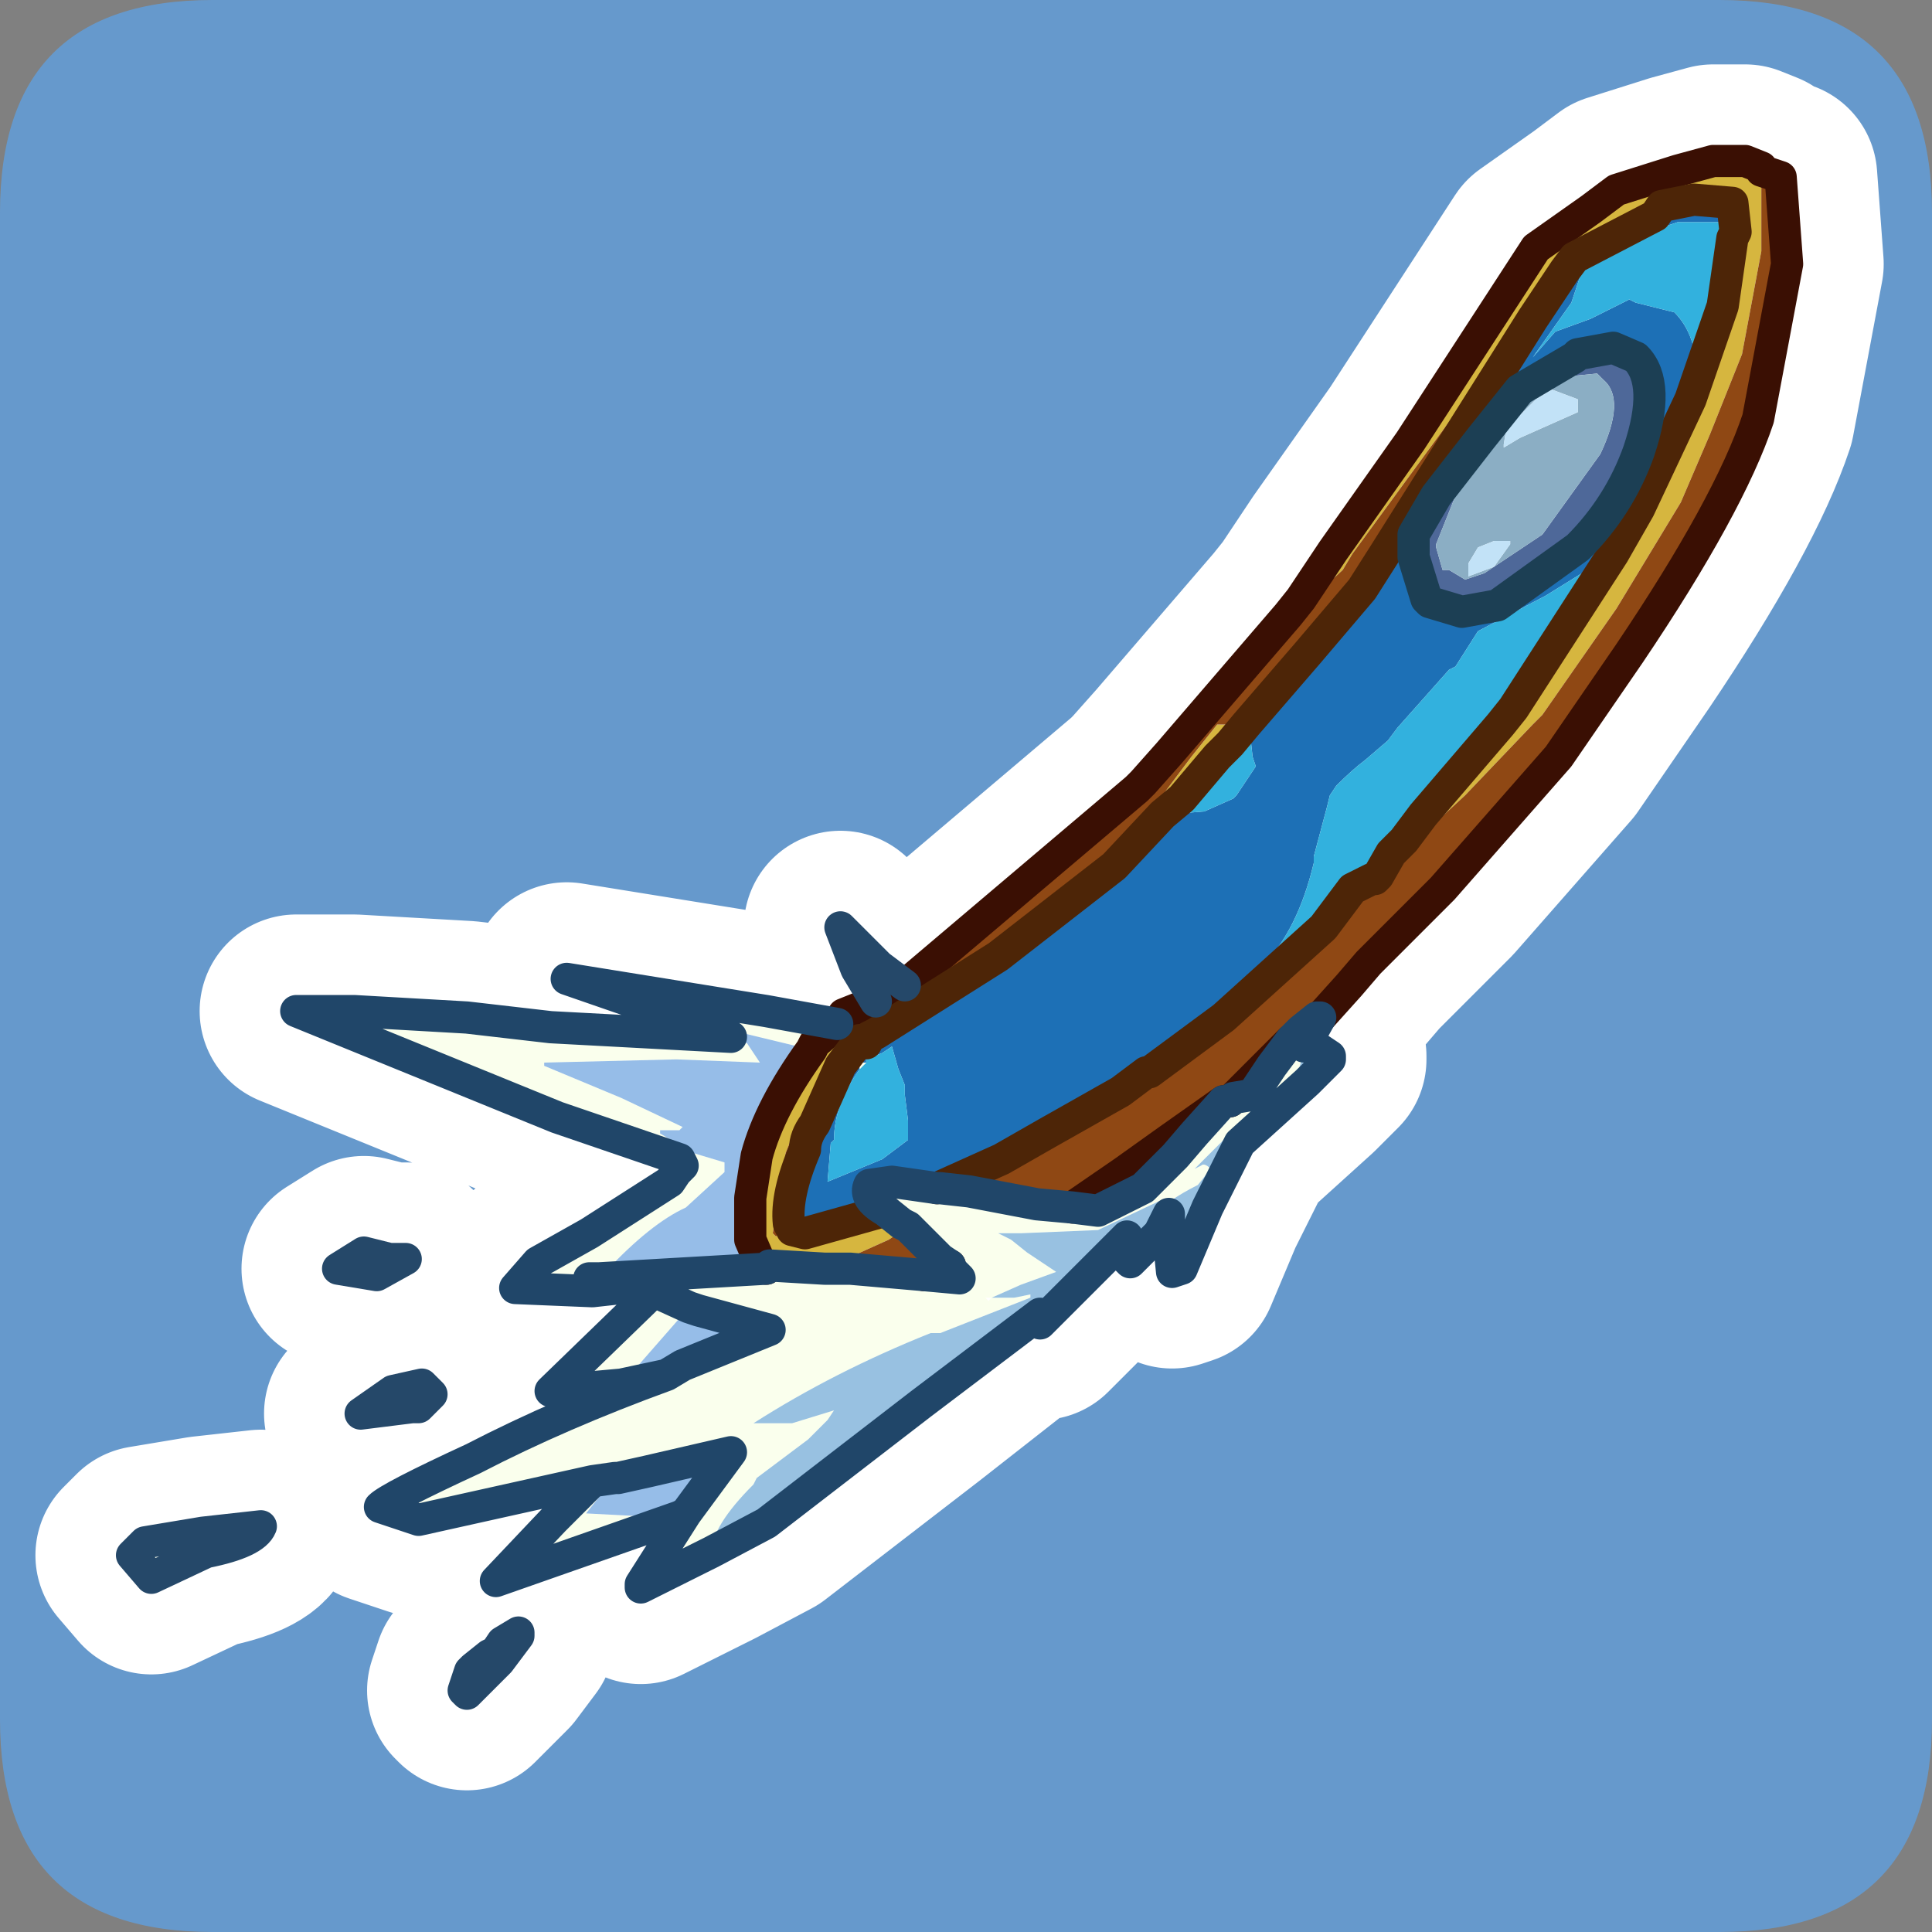 <?xml version="1.0" encoding="UTF-8" standalone="no"?>
<svg xmlns:ffdec="https://www.free-decompiler.com/flash" xmlns:xlink="http://www.w3.org/1999/xlink" ffdec:objectType="frame" height="30.0px" width="30.0px" xmlns="http://www.w3.org/2000/svg">
  <rect width="100%" height="100%" fill="#808080" stroke="none"/>
  <g transform="matrix(1.0, 0.0, 0.0, 1.0, 0.0, 0.0)">
    <use ffdec:characterId="1" height="30.0" transform="matrix(1.0, 0.0, 0.0, 1.0, 0.0, 0.0)" width="30.0" xlink:href="#shape0"/>
  </g>
  <defs>
    <g id="shape0" transform="matrix(1.0, 0.0, 0.0, 1.0, 0.0, 0.0)">
      <path d="M0.0 0.0 L30.0 0.0 30.0 30.0 0.0 30.0 0.0 0.0" fill="#33cc66" fill-opacity="0.0" fill-rule="evenodd" stroke="none"/>
      <path d="M26.7 0.0 Q30.0 0.0 30.0 3.3 L30.0 26.7 Q30.0 30.0 26.7 30.0 L3.3 30.0 Q0.0 30.0 0.0 26.7 L0.0 3.3 Q0.0 0.0 3.3 0.0 L26.7 0.0" fill="#6699cc" fill-rule="evenodd" stroke="none"/>
      <path d="M20.2 9.3 L20.7 8.55 21.9 6.85 23.85 3.85 24.7 3.25 25.1 2.95 26.05 2.65 26.6 2.5 27.1 2.5 27.35 2.6 27.35 2.65 27.35 3.9 27.05 5.5 26.55 6.75 26.1 7.8 25.1 9.45 23.95 11.1 23.8 11.25 22.75 12.35 22.1 12.95 21.8 13.2 21.7 13.35 21.6 13.4 21.35 13.65 21.6 13.25 21.8 13.05 22.1 12.65 23.3 11.25 23.5 11.0 25.05 8.6 25.45 7.9 26.25 6.2 26.75 4.75 26.9 3.7 26.95 3.6 26.9 3.15 26.3 3.1 25.8 3.2 25.7 3.35 24.45 4.0 24.3 4.2 23.8 4.95 23.05 5.8 21.0 8.6 20.85 8.85 20.2 9.45 20.2 9.3 M13.0 15.9 L13.05 15.85 13.2 15.8 13.35 15.9 13.25 16.0 12.95 16.45 Q12.55 17.0 12.3 17.65 L12.2 17.9 12.0 19.15 12.05 19.2 12.25 19.0 12.3 19.1 12.5 19.15 13.75 18.8 14.0 19.0 14.1 19.05 13.8 19.25 12.8 19.7 11.95 19.65 11.85 19.6 11.65 19.25 11.65 18.6 11.75 17.95 Q11.95 17.2 12.6 16.3 L12.65 16.2 13.0 15.9 M18.05 12.65 L17.8 12.6 18.05 12.35 18.5 11.75 18.9 11.25 19.35 11.25 19.1 11.55 18.9 11.75 18.35 12.4 18.05 12.65 M14.55 18.45 L15.55 18.0 16.25 17.6 16.25 17.7 16.3 17.7 16.2 17.85 15.8 18.05 15.05 18.5 14.6 18.45 14.55 18.45" fill="#d6b63f" fill-rule="evenodd" stroke="none"/>
      <path d="M23.8 4.95 L24.3 4.2 24.45 4.0 25.7 3.35 25.8 3.2 26.3 3.1 26.9 3.15 26.95 3.6 26.85 3.45 26.05 3.45 25.9 3.5 25.5 3.7 Q24.9 3.8 24.6 4.1 L24.4 4.7 23.8 5.55 24.15 5.15 24.7 4.95 25.3 4.65 25.4 4.7 26.0 4.85 Q26.35 5.2 26.35 5.85 L26.25 6.2 25.45 7.9 25.05 8.6 24.0 9.25 22.95 9.8 22.6 10.35 22.5 10.4 21.7 11.3 21.55 11.5 21.2 11.8 Q21.0 11.95 20.75 12.2 L20.65 12.35 20.6 12.55 20.4 13.3 20.4 13.4 Q20.15 14.45 19.6 15.0 L19.1 15.5 18.1 16.25 17.95 16.4 17.9 16.5 17.85 16.65 17.8 16.65 17.4 16.95 16.25 17.6 15.55 18.0 14.55 18.45 13.85 18.35 13.5 18.4 Q13.4 18.6 13.75 18.8 L12.5 19.15 12.3 19.1 12.25 19.0 Q12.2 18.55 12.5 17.85 12.5 17.65 12.65 17.45 L13.05 16.55 13.35 16.15 13.45 16.2 13.5 16.1 13.6 16.05 15.5 14.85 17.3 13.45 18.05 12.65 18.7 12.6 19.15 12.4 19.2 12.35 19.5 11.9 19.45 11.75 19.4 11.3 19.35 11.25 20.3 10.15 21.15 9.15 21.5 8.6 23.8 4.95 M21.95 8.3 L21.95 8.65 22.15 9.3 22.2 9.35 22.7 9.5 23.25 9.4 24.5 8.5 Q25.15 7.85 25.45 7.0 25.8 5.95 25.4 5.55 L25.05 5.4 24.5 5.5 24.45 5.55 23.6 6.05 23.0 6.8 22.3 7.7 21.95 8.3 M13.35 16.6 Q12.95 17.15 12.95 17.7 L12.9 17.75 12.85 18.35 13.7 18.0 14.1 17.7 14.1 17.4 14.05 17.0 14.05 16.85 13.95 16.6 13.85 16.25 13.7 16.35 13.45 16.45 13.45 16.5 13.35 16.5 13.35 16.6" fill="#1d70b6" fill-rule="evenodd" stroke="none"/>
      <path d="M26.95 3.6 L26.9 3.7 26.75 4.75 26.25 6.2 26.35 5.85 Q26.35 5.2 26.0 4.85 L25.4 4.7 25.3 4.65 24.7 4.95 24.15 5.15 23.8 5.55 24.4 4.7 24.6 4.1 Q24.9 3.8 25.5 3.7 L25.9 3.5 26.05 3.45 26.85 3.45 26.95 3.6 M25.05 8.6 L23.5 11.0 23.3 11.25 22.1 12.65 21.8 13.05 21.6 13.25 21.35 13.65 21.3 13.65 21.0 13.8 20.55 14.4 19.0 15.8 19.1 15.5 19.6 15.0 Q20.15 14.45 20.4 13.4 L20.4 13.3 20.6 12.55 20.65 12.35 20.75 12.2 Q21.0 11.95 21.2 11.8 L21.55 11.5 21.7 11.3 22.5 10.4 22.6 10.35 22.95 9.8 24.0 9.25 25.05 8.6 M19.35 11.25 L19.4 11.3 19.45 11.75 19.5 11.9 19.2 12.35 19.15 12.4 18.7 12.6 18.05 12.65 18.35 12.4 18.9 11.75 19.1 11.55 19.35 11.25 M13.45 16.5 L13.45 16.45 13.7 16.35 13.85 16.25 13.95 16.6 14.05 16.85 14.05 17.0 14.1 17.4 14.1 17.7 13.7 18.0 12.85 18.35 12.9 17.75 12.95 17.7 Q12.95 17.15 13.35 16.6 L13.45 16.5" fill="#32b1de" fill-rule="evenodd" stroke="none"/>
      <path d="M21.95 8.3 L22.3 7.7 23.0 6.8 23.6 6.05 24.45 5.55 24.5 5.5 25.05 5.4 25.4 5.55 Q25.8 5.95 25.45 7.0 25.15 7.85 24.5 8.5 L23.25 9.4 22.7 9.5 22.2 9.35 22.15 9.3 21.95 8.65 21.95 8.3 M24.8 5.8 L24.3 5.85 24.2 5.95 23.95 6.05 23.55 6.4 23.5 6.4 23.35 6.6 22.8 7.2 22.3 8.45 22.3 8.5 22.4 8.85 22.5 8.85 22.75 9.0 23.05 8.9 23.95 8.3 24.85 7.05 Q25.25 6.2 24.9 5.9 L24.8 5.8" fill="#4e6899" fill-rule="evenodd" stroke="none"/>
      <path d="M24.8 5.8 L24.9 5.9 Q25.25 6.2 24.85 7.05 L23.95 8.3 23.05 8.9 22.75 9.0 22.5 8.85 22.4 8.85 22.3 8.5 22.3 8.45 22.8 7.2 23.35 6.6 23.5 6.4 23.55 6.4 23.95 6.05 24.2 5.95 24.3 5.85 24.8 5.8 M23.65 6.4 L23.4 6.6 23.35 6.9 23.35 6.95 23.6 6.8 24.5 6.4 24.5 6.25 24.5 6.2 24.1 6.05 23.85 6.2 23.65 6.4 M23.45 8.4 L23.3 8.4 23.2 8.4 22.95 8.5 22.8 8.75 22.8 8.95 23.2 8.8 23.45 8.45 23.45 8.4" fill="#8baec4" fill-rule="evenodd" stroke="none"/>
      <path d="M23.65 6.4 L23.85 6.2 24.1 6.05 24.5 6.2 24.5 6.25 24.5 6.4 23.6 6.8 23.35 6.95 23.35 6.9 23.4 6.6 23.65 6.4 M23.45 8.4 L23.45 8.45 23.2 8.8 22.8 8.95 22.8 8.75 22.95 8.5 23.2 8.4 23.3 8.4 23.45 8.4" fill="#c2e2f7" fill-rule="evenodd" stroke="none"/>
      <path d="M27.35 2.65 L27.65 2.75 27.75 4.1 27.3 6.5 Q26.85 7.85 25.3 10.15 L24.2 11.75 22.4 13.8 21.25 14.95 20.95 15.3 20.5 15.8 20.45 15.8 20.2 16.0 20.05 16.15 19.05 17.1 19.0 17.1 18.15 17.7 17.45 18.2 16.65 18.75 16.1 18.7 15.05 18.5 15.8 18.05 16.2 17.85 16.3 17.7 16.25 17.7 16.25 17.6 17.4 16.95 17.8 16.65 17.85 16.65 19.0 15.8 20.55 14.4 21.0 13.8 21.3 13.65 21.35 13.65 21.6 13.4 21.7 13.35 21.8 13.2 22.1 12.95 22.75 12.35 23.8 11.25 23.95 11.1 25.1 9.45 26.1 7.8 26.55 6.75 27.05 5.5 27.35 3.9 27.35 2.65 M13.05 15.85 L13.1 15.75 13.6 15.55 14.05 15.3 17.65 12.25 17.75 12.15 18.15 11.7 20.0 9.55 20.2 9.3 20.2 9.45 20.85 8.85 21.0 8.6 23.05 5.8 23.8 4.95 21.5 8.6 21.15 9.15 20.3 10.15 19.35 11.25 18.9 11.25 18.5 11.75 18.05 12.35 17.8 12.6 18.05 12.65 17.3 13.45 15.5 14.85 13.6 16.05 13.5 16.1 13.45 16.2 13.35 16.15 13.05 16.55 12.65 17.45 Q12.5 17.65 12.5 17.85 12.2 18.55 12.25 19.0 L12.05 19.2 12.0 19.15 12.2 17.9 12.3 17.65 Q12.55 17.0 12.95 16.45 L13.25 16.0 13.35 15.9 13.2 15.8 13.05 15.85 M11.95 19.65 L11.9 19.7 11.8 19.6 11.65 19.25 11.85 19.6 11.95 19.65 M14.35 19.8 L13.2 19.7 12.8 19.7 13.8 19.25 14.1 19.05 14.6 19.55 14.75 19.65 14.35 19.8" fill="#8f4814" fill-rule="evenodd" stroke="none"/>
      <path d="M20.5 15.8 L20.25 16.25 20.35 16.2 Q20.1 16.6 20.2 16.75 L20.25 16.75 20.05 16.85 19.4 17.4 19.05 17.65 18.55 18.15 18.65 18.1 Q18.7 18.05 18.8 18.15 L18.6 18.4 Q18.1 18.65 17.9 18.9 L17.9 18.85 18.0 18.65 17.05 19.1 15.85 19.15 15.5 19.15 15.7 19.25 15.95 19.45 16.4 19.75 15.85 19.95 15.4 20.15 15.3 20.15 15.35 20.2 15.4 20.15 15.75 20.15 16.0 20.1 16.0 20.15 14.6 20.7 14.45 20.7 Q12.95 21.3 11.7 22.1 L12.3 22.1 12.95 21.9 12.85 22.05 12.55 22.35 11.75 22.95 11.7 23.05 Q11.05 23.7 11.05 24.1 L9.95 24.65 9.95 24.6 10.65 23.5 11.35 22.55 10.05 22.85 9.6 22.95 9.55 22.95 9.5 23.0 9.1 23.5 10.05 23.55 10.55 23.55 7.7 24.55 8.6 23.6 9.2 23.0 6.5 23.6 5.9 23.4 Q6.05 23.25 7.35 22.65 8.7 21.95 10.35 21.35 L10.6 21.2 11.95 20.65 10.85 20.35 10.7 20.3 9.65 21.5 8.55 21.6 10.15 20.05 9.65 20.0 9.25 19.95 9.15 19.9 9.15 19.85 9.3 19.85 9.15 19.85 9.15 19.9 9.25 19.95 9.2 20.05 8.0 20.0 8.35 19.6 9.15 19.15 10.4 18.35 10.5 18.2 10.6 18.1 10.55 18.0 8.65 17.35 4.6 15.7 5.5 15.7 7.25 15.8 8.55 15.95 11.35 16.1 10.1 15.65 8.8 15.2 11.9 15.7 13.0 15.9 12.65 16.2 12.6 16.3 11.15 15.95 11.15 16.0 11.6 16.2 11.8 16.5 10.5 16.45 8.45 16.5 8.45 16.55 9.65 17.05 10.6 17.5 10.55 17.55 10.25 17.55 10.25 17.6 10.75 17.9 11.25 18.05 11.25 18.2 10.65 18.75 Q10.1 19.0 9.4 19.75 L9.3 19.85 11.9 19.7 11.95 19.65 12.8 19.7 13.2 19.7 14.35 19.8 14.9 19.85 14.75 19.7 14.75 19.65 14.6 19.55 14.1 19.05 14.0 19.0 13.75 18.8 Q13.4 18.6 13.5 18.4 L13.85 18.35 14.55 18.45 14.6 18.45 15.05 18.5 16.1 18.7 16.65 18.75 17.05 18.8 17.75 18.45 18.25 17.95 18.55 17.6 19.0 17.1 19.05 17.1 19.15 17.05 19.45 17.0 19.75 16.55 20.05 16.15 20.2 16.0 20.45 15.8 20.5 15.8 M13.6 15.55 L13.3 15.05 13.05 14.4 13.65 15.0 14.05 15.3 13.6 15.55 M13.45 16.5 L13.35 16.6 13.35 16.5 13.45 16.5 M6.3 19.55 L5.85 19.8 5.25 19.7 5.65 19.45 6.05 19.55 6.3 19.55 M10.15 20.05 L10.7 20.3 10.15 20.05 M9.2 23.0 L9.55 22.95 9.2 23.0 M6.7 21.65 L6.5 21.85 6.4 21.85 5.6 21.95 6.1 21.6 6.55 21.5 6.7 21.65 M2.35 24.5 L2.05 24.15 2.25 23.95 3.15 23.8 4.05 23.7 Q3.95 23.95 3.2 24.1 L2.35 24.5 M7.3 25.95 L7.35 25.9 7.6 25.7 7.7 25.65 7.8 25.5 8.05 25.35 8.05 25.4 7.75 25.8 7.25 26.3 7.2 26.25 7.3 25.95" fill="#faffed" fill-rule="evenodd" stroke="none"/>
      <path d="M10.65 23.5 L10.55 23.55 10.05 23.55 9.1 23.5 9.5 23.0 9.55 22.95 9.6 22.95 10.05 22.85 11.35 22.55 10.65 23.5 M10.35 21.35 L9.65 21.5 10.7 20.3 10.85 20.35 11.95 20.65 10.6 21.2 10.35 21.35 M9.65 20.0 L9.2 20.05 9.25 19.95 9.65 20.0 M9.3 19.85 L9.4 19.75 Q10.1 19.0 10.65 18.75 L11.25 18.2 11.25 18.05 10.75 17.9 10.25 17.6 10.25 17.55 10.55 17.55 10.6 17.5 9.65 17.05 8.45 16.55 8.45 16.5 10.5 16.45 11.8 16.5 11.6 16.2 11.15 16.0 11.15 15.95 12.6 16.3 Q11.95 17.2 11.75 17.95 L11.65 18.6 11.65 19.25 11.8 19.6 11.9 19.7 9.3 19.85 M14.35 19.8 L14.75 19.65 14.75 19.7 14.9 19.85 14.35 19.8" fill="#96bde8" fill-rule="evenodd" stroke="none"/>
      <path d="M20.35 16.2 L20.65 16.4 20.65 16.45 20.3 16.8 19.25 17.75 18.75 18.75 18.35 19.7 18.2 19.75 18.15 19.25 18.15 18.85 18.0 19.15 17.55 19.6 17.5 19.55 17.5 19.2 16.15 20.55 16.15 20.35 14.3 21.8 11.9 23.65 11.05 24.1 Q11.05 23.7 11.7 23.05 L11.75 22.95 12.55 22.35 12.85 22.05 12.95 21.9 12.3 22.1 11.7 22.1 Q12.95 21.3 14.45 20.7 L14.6 20.7 16.0 20.15 16.0 20.1 15.75 20.15 15.4 20.15 15.85 19.95 16.4 19.75 15.95 19.45 15.7 19.25 15.5 19.15 15.85 19.15 17.05 19.1 18.0 18.65 17.9 18.85 17.9 18.9 Q18.1 18.65 18.6 18.4 L18.8 18.15 Q18.7 18.05 18.65 18.1 L18.55 18.15 19.05 17.65 19.4 17.4 20.05 16.85 20.25 16.75 20.2 16.75 Q20.1 16.6 20.35 16.2" fill="#98c1e1" fill-rule="evenodd" stroke="none"/>
      <path d="M20.2 9.3 L20.7 8.55 21.9 6.85 23.85 3.85 24.7 3.25 25.1 2.95 26.05 2.65 26.6 2.5 27.1 2.5 27.35 2.6 27.35 2.65 27.65 2.75 27.75 4.1 27.3 6.5 Q26.85 7.85 25.3 10.15 L24.2 11.75 22.4 13.8 21.25 14.95 20.95 15.3 20.5 15.8 20.25 16.25 20.35 16.2 20.65 16.4 20.65 16.45 20.3 16.8 19.25 17.75 18.75 18.75 18.35 19.7 18.2 19.75 18.15 19.25 18.15 18.85 18.0 19.15 17.55 19.6 17.5 19.55 17.5 19.2 16.15 20.55 16.15 20.35 14.3 21.8 11.9 23.65 11.05 24.1 9.95 24.65 9.95 24.6 10.65 23.5 10.55 23.55 7.7 24.55 8.6 23.6 9.2 23.0 6.5 23.6 5.9 23.4 Q6.05 23.25 7.35 22.65 8.7 21.95 10.35 21.35 L9.65 21.5 8.55 21.6 10.15 20.05 9.65 20.0 9.2 20.05 8.0 20.0 8.35 19.6 9.15 19.15 10.4 18.35 10.5 18.2 10.6 18.1 10.55 18.0 8.65 17.35 4.6 15.7 5.5 15.7 7.25 15.8 8.55 15.95 11.35 16.1 10.1 15.65 8.8 15.2 11.9 15.7 13.0 15.9 13.05 15.85 13.1 15.75 13.6 15.55 13.3 15.05 13.05 14.4 13.65 15.0 14.05 15.3 17.65 12.25 17.75 12.15 18.15 11.7 20.0 9.55 20.2 9.3 M23.8 4.95 L24.3 4.2 24.45 4.0 25.7 3.35 25.8 3.2 26.3 3.1 26.9 3.15 26.95 3.6 26.9 3.7 26.75 4.75 26.25 6.2 25.45 7.9 25.05 8.6 23.5 11.0 23.3 11.25 22.1 12.65 21.8 13.05 21.6 13.25 21.35 13.65 21.3 13.65 21.0 13.8 20.55 14.4 19.0 15.8 17.85 16.65 17.8 16.65 17.4 16.95 16.25 17.6 15.55 18.0 14.55 18.45 14.6 18.45 15.05 18.5 16.1 18.7 16.65 18.75 17.45 18.2 18.15 17.7 19.0 17.1 19.05 17.1 20.05 16.15 20.2 16.0 20.45 15.8 20.5 15.8 M21.95 8.3 L21.95 8.65 22.15 9.3 22.2 9.35 22.7 9.5 23.25 9.4 24.5 8.5 Q25.15 7.85 25.45 7.0 25.8 5.95 25.4 5.55 L25.05 5.4 24.5 5.5 24.45 5.55 23.6 6.05 23.0 6.8 22.3 7.7 21.95 8.3 M19.35 11.25 L20.3 10.15 21.15 9.15 21.5 8.6 23.8 4.95 M18.05 12.65 L17.3 13.45 15.5 14.85 13.6 16.05 13.5 16.1 13.45 16.2 13.35 16.15 13.05 16.55 12.65 17.45 Q12.5 17.65 12.5 17.85 12.2 18.55 12.25 19.0 L12.3 19.1 12.5 19.15 13.75 18.8 Q13.4 18.6 13.5 18.4 L13.85 18.35 14.55 18.45 M19.35 11.25 L19.1 11.55 18.9 11.75 18.35 12.4 18.05 12.65 M12.6 16.3 L12.65 16.2 13.0 15.9 M11.65 19.25 L11.65 18.6 11.75 17.95 Q11.95 17.2 12.6 16.3 M11.9 19.7 L11.95 19.65 12.8 19.7 13.2 19.7 14.35 19.8 14.75 19.65 14.6 19.55 14.1 19.05 14.0 19.0 13.75 18.8 M11.65 19.25 L11.8 19.6 11.9 19.7 9.3 19.85 9.15 19.85 9.15 19.9 9.25 19.95 9.65 20.0 M14.35 19.8 L14.9 19.85 14.75 19.7 14.75 19.65 M13.6 15.55 L14.05 15.3 M19.05 17.1 L19.15 17.05 19.45 17.0 19.75 16.55 20.05 16.15 M19.0 17.1 L18.55 17.6 18.25 17.95 17.75 18.45 17.05 18.8 16.65 18.75 M6.3 19.55 L6.05 19.55 5.65 19.45 5.25 19.7 5.85 19.8 6.3 19.55 M10.35 21.35 L10.6 21.2 11.95 20.65 10.85 20.35 10.7 20.3 10.15 20.05 M10.65 23.5 L11.35 22.55 10.05 22.85 9.6 22.95 9.55 22.95 9.2 23.0 M6.7 21.65 L6.5 21.85 6.4 21.85 5.6 21.95 6.1 21.6 6.55 21.5 6.7 21.65 M7.3 25.95 L7.2 26.25 7.25 26.3 7.75 25.8 8.05 25.4 8.05 25.35 7.8 25.5 7.7 25.65 7.6 25.7 7.35 25.9 7.3 25.95 M2.35 24.5 L3.2 24.1 Q3.95 23.95 4.05 23.7 L3.15 23.8 2.25 23.95 2.05 24.15 2.35 24.5 Z" fill="none" stroke="#ffffff" stroke-linecap="round" stroke-linejoin="round" stroke-width="3.0"/>
      <path d="M20.2 9.3 L20.7 8.55 21.9 6.85 23.85 3.85 24.7 3.25 25.1 2.95 26.05 2.65 26.6 2.5 27.1 2.5 27.35 2.6 27.35 2.65 27.35 3.9 27.05 5.5 26.55 6.75 26.1 7.8 25.1 9.45 23.95 11.1 23.8 11.25 22.75 12.35 22.1 12.95 21.8 13.2 21.7 13.35 21.6 13.4 21.4 13.6 21.6 13.25 21.8 13.05 22.1 12.65 23.3 11.25 23.5 11.0 25.05 8.6 25.45 7.9 26.25 6.2 26.75 4.75 26.9 3.7 26.95 3.6 26.9 3.15 26.3 3.1 25.8 3.2 25.7 3.35 24.45 4.0 24.3 4.2 23.8 4.95 23.05 5.8 21.0 8.6 20.85 8.85 20.2 9.45 20.2 9.3 M13.0 15.9 L13.05 15.85 13.2 15.8 13.35 15.9 13.25 16.0 12.95 16.45 Q12.55 17.0 12.3 17.65 L12.2 17.9 12.0 19.15 12.05 19.2 12.25 19.0 12.3 19.1 12.5 19.15 13.75 18.8 14.0 19.0 14.1 19.05 13.8 19.25 12.8 19.7 11.95 19.65 11.85 19.6 11.65 19.25 11.65 18.6 11.75 17.95 Q11.95 17.2 12.6 16.3 L12.65 16.2 13.0 15.9 M14.55 18.45 L15.55 18.0 16.25 17.6 16.25 17.7 16.3 17.7 16.2 17.85 15.8 18.05 15.05 18.5 14.6 18.45 14.55 18.45 M19.35 11.25 L19.1 11.55 18.9 11.75 18.35 12.4 18.05 12.65 17.8 12.6 18.05 12.35 18.5 11.75 18.9 11.25 19.35 11.25" fill="#d6b63f" fill-rule="evenodd" stroke="none"/>
      <path d="M23.8 4.95 L24.3 4.2 24.45 4.0 25.7 3.35 25.8 3.2 26.3 3.1 26.9 3.15 26.95 3.6 26.85 3.45 26.05 3.45 25.9 3.5 25.5 3.7 Q24.9 3.8 24.6 4.1 L24.4 4.7 23.8 5.55 24.15 5.15 24.7 4.95 25.3 4.65 25.4 4.7 26.0 4.85 Q26.35 5.2 26.35 5.85 L26.25 6.2 25.45 7.9 25.05 8.6 24.0 9.25 22.95 9.8 22.6 10.35 22.5 10.4 21.7 11.3 21.55 11.5 21.2 11.8 Q21.0 11.95 20.75 12.2 L20.65 12.35 20.6 12.55 20.4 13.3 20.4 13.4 Q20.15 14.45 19.6 15.0 L19.1 15.5 18.1 16.25 17.95 16.4 17.9 16.5 17.85 16.65 17.8 16.65 17.4 16.95 16.25 17.6 15.55 18.0 14.55 18.45 13.85 18.35 13.5 18.4 Q13.4 18.6 13.75 18.8 L12.5 19.15 12.3 19.1 12.25 19.0 Q12.2 18.55 12.5 17.85 12.5 17.65 12.65 17.45 L13.05 16.55 13.35 16.15 13.45 16.2 13.5 16.1 13.6 16.05 15.5 14.85 17.3 13.45 18.05 12.65 18.7 12.6 19.15 12.4 19.2 12.35 19.5 11.9 19.45 11.75 19.4 11.3 19.35 11.25 20.3 10.15 21.15 9.15 21.5 8.6 23.8 4.95 M13.35 16.6 Q12.95 17.15 12.95 17.7 L12.9 17.75 12.85 18.35 13.7 18.0 14.1 17.7 14.1 17.4 14.05 17.0 14.05 16.85 13.95 16.6 13.85 16.25 13.7 16.35 13.45 16.45 13.45 16.5 13.35 16.5 13.35 16.6 M25.4 5.55 L25.05 5.4 24.5 5.5 24.45 5.55 23.6 6.05 23.0 6.8 22.3 7.7 21.95 8.3 21.95 8.65 22.15 9.3 22.2 9.35 22.7 9.5 23.25 9.4 24.5 8.5 Q25.15 7.85 25.45 7.0 25.8 5.95 25.4 5.55" fill="#1d70b6" fill-rule="evenodd" stroke="none"/>
      <path d="M27.35 2.65 L27.65 2.75 27.75 4.1 27.3 6.5 Q26.85 7.85 25.3 10.15 L24.2 11.75 22.4 13.8 21.25 14.95 20.95 15.3 20.5 15.8 20.45 15.8 20.2 16.0 20.05 16.15 19.1 17.1 19.05 17.1 19.0 17.1 18.15 17.7 17.45 18.2 16.65 18.75 16.1 18.7 15.05 18.5 15.8 18.05 16.2 17.85 16.3 17.7 16.25 17.7 16.25 17.6 17.4 16.95 17.8 16.65 17.85 16.65 19.0 15.8 20.55 14.4 21.0 13.8 21.3 13.65 21.35 13.65 21.4 13.6 21.6 13.4 21.7 13.35 21.8 13.2 22.1 12.95 22.75 12.35 23.8 11.25 23.95 11.1 25.1 9.45 26.1 7.8 26.55 6.75 27.05 5.5 27.35 3.9 27.35 2.65 M13.05 15.85 L13.1 15.75 13.6 15.55 14.05 15.3 17.65 12.25 17.75 12.15 18.15 11.7 20.0 9.55 20.2 9.3 20.2 9.45 20.85 8.85 21.0 8.6 23.05 5.8 23.8 4.95 21.5 8.6 21.15 9.15 20.3 10.15 19.35 11.25 18.9 11.25 18.5 11.75 18.05 12.35 17.8 12.6 18.05 12.65 17.3 13.45 15.5 14.85 13.6 16.05 13.5 16.1 13.45 16.2 13.35 16.15 13.05 16.55 12.65 17.45 Q12.5 17.65 12.5 17.85 12.2 18.55 12.25 19.0 L12.05 19.2 12.0 19.15 12.2 17.9 12.3 17.65 Q12.55 17.0 12.95 16.45 L13.25 16.0 13.35 15.9 13.2 15.8 13.05 15.85 M14.35 19.8 L13.2 19.7 12.8 19.7 13.8 19.25 14.1 19.05 14.6 19.55 14.75 19.65 14.35 19.8 M11.95 19.65 L11.9 19.7 11.8 19.6 11.65 19.25 11.85 19.6 11.95 19.65" fill="#8f4814" fill-rule="evenodd" stroke="none"/>
      <path d="M26.95 3.6 L26.9 3.7 26.75 4.75 26.25 6.2 26.35 5.85 Q26.35 5.2 26.0 4.85 L25.4 4.7 25.3 4.65 24.7 4.95 24.15 5.15 23.8 5.55 24.4 4.7 24.6 4.1 Q24.9 3.8 25.5 3.7 L25.9 3.5 26.05 3.45 26.85 3.45 26.95 3.6 M25.05 8.6 L23.5 11.0 23.3 11.25 22.1 12.65 21.8 13.05 21.6 13.25 21.4 13.6 21.35 13.65 21.3 13.65 21.0 13.8 20.55 14.4 19.0 15.8 19.1 15.5 19.6 15.0 Q20.15 14.45 20.4 13.4 L20.4 13.3 20.6 12.55 20.65 12.35 20.75 12.2 Q21.0 11.95 21.2 11.8 L21.55 11.5 21.7 11.3 22.5 10.4 22.6 10.35 22.95 9.8 24.0 9.25 25.05 8.6 M13.45 16.5 L13.45 16.45 13.7 16.35 13.85 16.25 13.95 16.6 14.05 16.85 14.05 17.0 14.1 17.4 14.1 17.7 13.7 18.0 12.85 18.35 12.9 17.75 12.95 17.7 Q12.95 17.15 13.35 16.6 L13.45 16.5 M19.35 11.25 L19.4 11.3 19.45 11.75 19.5 11.9 19.2 12.35 19.15 12.4 18.7 12.6 18.05 12.65 18.35 12.4 18.9 11.75 19.1 11.55 19.35 11.25" fill="#32b1de" fill-rule="evenodd" stroke="none"/>
      <path d="M20.5 15.8 L20.25 16.25 20.35 16.2 Q20.1 16.6 20.2 16.75 L20.25 16.75 20.05 16.85 19.4 17.4 19.05 17.65 18.55 18.15 18.65 18.1 Q18.7 18.05 18.8 18.15 L18.6 18.4 Q18.1 18.65 17.9 18.9 L17.9 18.85 18.0 18.65 17.05 19.1 15.85 19.15 15.5 19.15 15.7 19.25 15.95 19.45 16.4 19.75 15.85 19.95 15.4 20.15 15.75 20.15 16.0 20.1 16.0 20.15 14.6 20.7 14.45 20.7 Q12.95 21.3 11.7 22.1 L12.3 22.1 12.95 21.9 12.85 22.05 12.55 22.35 11.75 22.95 11.7 23.05 Q11.05 23.7 11.05 24.1 L9.95 24.65 9.95 24.6 10.65 23.5 11.35 22.55 10.05 22.85 9.6 22.95 9.55 22.95 9.5 23.0 9.1 23.5 10.05 23.55 10.55 23.55 7.7 24.55 8.6 23.6 9.2 23.0 6.5 23.6 5.9 23.4 Q6.05 23.25 7.35 22.65 8.7 21.95 10.35 21.35 L10.6 21.2 11.95 20.65 10.85 20.35 10.7 20.3 9.65 21.5 8.55 21.6 10.15 20.05 9.65 20.0 9.25 19.95 9.15 19.9 9.15 19.85 9.3 19.85 9.15 19.85 9.15 19.9 9.25 19.95 9.2 20.05 8.0 20.0 8.35 19.6 9.15 19.15 10.4 18.35 10.5 18.2 10.6 18.1 10.55 18.0 8.65 17.35 4.6 15.7 5.5 15.7 7.25 15.8 8.55 15.95 11.35 16.1 10.1 15.65 8.8 15.2 11.9 15.7 13.0 15.9 12.65 16.2 12.6 16.3 11.15 15.95 11.15 16.0 11.6 16.2 11.8 16.5 10.5 16.45 8.45 16.5 8.45 16.55 9.65 17.05 10.6 17.5 10.55 17.55 10.25 17.55 10.25 17.6 10.75 17.9 11.25 18.05 11.25 18.2 10.65 18.75 Q10.1 19.0 9.4 19.75 L9.3 19.85 11.9 19.7 11.95 19.65 12.8 19.7 13.2 19.7 14.35 19.8 14.9 19.85 14.75 19.7 14.75 19.65 14.6 19.55 14.1 19.05 14.0 19.0 13.75 18.8 Q13.4 18.6 13.5 18.4 L13.85 18.35 14.55 18.45 14.6 18.45 15.05 18.5 16.1 18.7 16.65 18.75 17.05 18.8 17.75 18.45 18.25 17.95 18.55 17.6 19.0 17.1 19.05 17.1 19.1 17.1 19.15 17.05 19.45 17.0 19.75 16.55 20.05 16.15 20.2 16.0 20.45 15.8 20.5 15.8 M13.6 15.55 L13.3 15.05 13.05 14.4 13.65 15.0 14.05 15.3 13.6 15.55 M13.45 16.5 L13.35 16.6 13.35 16.5 13.45 16.5 M5.25 19.7 L5.65 19.45 6.05 19.55 6.3 19.55 5.85 19.8 5.25 19.7 M6.4 21.85 L5.6 21.95 6.1 21.6 6.55 21.5 6.7 21.65 6.5 21.85 6.4 21.85 M7.25 26.3 L7.2 26.25 7.3 25.95 7.35 25.9 7.6 25.7 7.7 25.65 7.8 25.5 8.05 25.35 8.05 25.4 7.75 25.8 7.25 26.3 M2.05 24.15 L2.25 23.95 3.15 23.8 4.05 23.7 Q3.95 23.95 3.2 24.1 L2.35 24.5 2.05 24.15 M15.4 20.15 L15.3 20.15 15.35 20.2 15.4 20.15 M9.2 23.0 L9.55 22.95 9.2 23.0 M10.15 20.05 L10.7 20.3 10.15 20.05" fill="#faffed" fill-rule="evenodd" stroke="none"/>
      <path d="M10.65 23.5 L10.55 23.55 10.05 23.55 9.1 23.5 9.5 23.0 9.55 22.95 9.6 22.95 10.05 22.85 11.35 22.55 10.65 23.5 M10.35 21.35 L9.65 21.5 10.7 20.3 10.85 20.35 11.95 20.65 10.6 21.2 10.35 21.35 M9.65 20.0 L9.2 20.05 9.25 19.95 9.65 20.0 M9.3 19.85 L9.4 19.75 Q10.1 19.0 10.65 18.75 L11.25 18.2 11.25 18.05 10.75 17.9 10.25 17.6 10.25 17.55 10.55 17.55 10.6 17.5 9.65 17.05 8.45 16.55 8.45 16.5 10.5 16.45 11.8 16.5 11.6 16.2 11.15 16.0 11.15 15.95 12.6 16.3 Q11.95 17.2 11.75 17.95 L11.65 18.6 11.65 19.25 11.8 19.6 11.9 19.7 9.3 19.85 M14.35 19.8 L14.75 19.65 14.75 19.7 14.9 19.85 14.35 19.8" fill="#96bde8" fill-rule="evenodd" stroke="none"/>
      <path d="M20.35 16.2 L20.65 16.4 20.65 16.45 20.3 16.8 19.25 17.75 18.75 18.75 18.35 19.7 18.2 19.75 18.15 19.25 18.15 18.85 18.0 19.15 17.55 19.6 17.5 19.55 17.5 19.2 16.15 20.55 16.15 20.4 14.3 21.8 11.9 23.65 11.05 24.1 Q11.05 23.7 11.7 23.05 L11.75 22.95 12.55 22.35 12.85 22.05 12.95 21.9 12.3 22.1 11.7 22.1 Q12.95 21.3 14.45 20.7 L14.6 20.7 16.0 20.15 16.0 20.1 15.75 20.15 15.4 20.15 15.85 19.95 16.4 19.75 15.95 19.45 15.7 19.25 15.5 19.15 15.85 19.15 17.05 19.1 18.0 18.65 17.9 18.85 17.9 18.9 Q18.1 18.65 18.6 18.4 L18.8 18.15 Q18.7 18.05 18.65 18.1 L18.55 18.15 19.05 17.65 19.4 17.4 20.05 16.85 20.25 16.75 20.2 16.75 Q20.1 16.6 20.35 16.2" fill="#98c1e1" fill-rule="evenodd" stroke="none"/>
      <path d="M25.4 5.55 Q25.8 5.95 25.45 7.0 25.15 7.85 24.5 8.5 L23.25 9.4 22.7 9.5 22.2 9.35 22.15 9.3 21.95 8.65 21.95 8.3 22.3 7.7 23.0 6.8 23.6 6.05 24.45 5.55 24.5 5.5 25.05 5.4 25.4 5.55 M24.8 5.8 L24.3 5.85 24.2 5.95 23.95 6.05 23.55 6.4 23.5 6.4 23.35 6.6 22.8 7.2 22.3 8.45 22.3 8.5 22.4 8.85 22.5 8.85 22.75 9.0 23.05 8.9 23.95 8.3 24.85 7.05 Q25.25 6.2 24.9 5.9 L24.8 5.8" fill="#4e6899" fill-rule="evenodd" stroke="none"/>
      <path d="M24.8 5.8 L24.9 5.9 Q25.25 6.2 24.85 7.05 L23.95 8.3 23.05 8.9 22.75 9.0 22.5 8.85 22.4 8.85 22.3 8.5 22.3 8.45 22.8 7.2 23.35 6.6 23.5 6.4 23.55 6.4 23.95 6.05 24.2 5.95 24.3 5.85 24.8 5.8 M23.65 6.4 L23.4 6.6 23.35 6.9 23.35 6.95 23.6 6.8 24.5 6.4 24.5 6.25 24.5 6.2 24.1 6.05 23.85 6.2 23.65 6.4 M23.45 8.4 L23.3 8.4 23.2 8.4 22.95 8.5 22.8 8.75 22.8 8.95 23.2 8.8 23.45 8.45 23.45 8.4" fill="#8baec4" fill-rule="evenodd" stroke="none"/>
      <path d="M23.45 8.4 L23.45 8.45 23.2 8.8 22.8 8.95 22.8 8.75 22.95 8.5 23.2 8.4 23.3 8.4 23.45 8.4 M23.65 6.4 L23.85 6.2 24.1 6.05 24.5 6.2 24.5 6.25 24.5 6.4 23.6 6.8 23.35 6.95 23.35 6.9 23.4 6.6 23.65 6.4" fill="#c2e2f7" fill-rule="evenodd" stroke="none"/>
      <path d="M20.2 9.3 L20.7 8.55 21.9 6.85 23.85 3.85 24.7 3.25 25.1 2.95 26.05 2.65 26.6 2.5 27.1 2.5 27.35 2.6 27.35 2.65 27.65 2.75 27.75 4.1 27.3 6.5 Q26.85 7.85 25.3 10.15 L24.2 11.75 22.4 13.8 21.25 14.95 20.95 15.3 20.5 15.8 M13.0 15.9 L13.05 15.85 13.1 15.75 13.6 15.55 14.05 15.3 17.65 12.25 17.75 12.15 18.15 11.7 20.0 9.55 20.2 9.3 M12.6 16.3 L12.65 16.2 13.0 15.9 M19.0 17.1 L18.15 17.7 17.45 18.2 16.65 18.75 M14.35 19.8 L14.75 19.65 M11.65 19.25 L11.65 18.6 11.75 17.95 Q11.95 17.2 12.6 16.3 M11.65 19.25 L11.8 19.6 11.9 19.7 M20.05 16.15 L19.1 17.1" fill="none" stroke="#3a0f03" stroke-linecap="round" stroke-linejoin="round" stroke-width="0.5"/>
      <path d="M23.8 4.95 L24.3 4.2 24.45 4.0 25.7 3.35 25.8 3.2 26.3 3.1 26.9 3.15 26.95 3.6 26.9 3.7 26.75 4.75 26.25 6.2 25.45 7.9 25.05 8.6 23.5 11.0 23.3 11.25 22.1 12.65 21.8 13.05 21.6 13.25 21.4 13.6 21.35 13.65 21.3 13.65 21.0 13.8 20.55 14.4 19.0 15.8 17.85 16.65 17.8 16.65 17.4 16.95 16.25 17.6 15.55 18.0 14.55 18.45 M18.05 12.65 L17.3 13.45 15.5 14.85 13.6 16.05 13.5 16.1 13.45 16.2 13.35 16.15 13.05 16.55 12.65 17.45 Q12.5 17.65 12.5 17.85 12.2 18.55 12.25 19.0 L12.3 19.1 12.5 19.15 13.75 18.8 M23.8 4.95 L21.5 8.6 21.15 9.15 20.3 10.15 19.35 11.25 19.1 11.55 18.9 11.75 18.35 12.4 18.05 12.65" fill="none" stroke="#4d2507" stroke-linecap="round" stroke-linejoin="round" stroke-width="0.5"/>
      <path d="M20.5 15.8 L20.25 16.25 20.35 16.2 20.65 16.4 20.65 16.45 20.3 16.8 19.25 17.75 18.75 18.75 18.35 19.7 18.2 19.75 18.15 19.25 18.15 18.85 18.0 19.15 17.55 19.6 17.5 19.55 17.5 19.2 16.15 20.55 16.15 20.4 14.3 21.8 11.9 23.65 11.05 24.1 9.95 24.65 9.95 24.6 10.65 23.5 10.55 23.55 7.7 24.55 8.6 23.6 9.2 23.0 6.5 23.6 5.9 23.4 Q6.05 23.25 7.35 22.65 8.7 21.95 10.35 21.35 L9.65 21.5 8.55 21.6 10.15 20.05 9.65 20.0 9.2 20.05 8.0 20.0 8.35 19.6 9.15 19.15 10.4 18.35 10.5 18.2 10.6 18.1 10.55 18.0 8.65 17.35 4.6 15.7 5.5 15.7 7.25 15.8 8.55 15.95 11.35 16.1 10.1 15.65 8.8 15.2 11.9 15.7 13.0 15.9 M13.75 18.8 Q13.4 18.6 13.5 18.4 L13.85 18.35 14.55 18.45 14.6 18.45 15.05 18.5 16.1 18.7 16.65 18.75 17.05 18.8 17.75 18.45 18.25 17.95 18.55 17.6 19.0 17.1 19.05 17.1 19.1 17.1 19.15 17.05 19.45 17.0 19.75 16.55 20.05 16.15 20.2 16.0 20.45 15.8 20.5 15.8 M12.8 19.7 L13.2 19.7 14.35 19.8 14.9 19.85 14.75 19.7 14.75 19.65 14.6 19.55 14.1 19.05 14.0 19.0 13.75 18.8 M12.8 19.7 L11.95 19.65 11.9 19.7 9.3 19.85 9.15 19.85 9.15 19.9 9.25 19.95 9.65 20.0 M10.65 23.5 L11.35 22.55 10.05 22.85 9.6 22.95 9.55 22.95 9.2 23.0 M10.35 21.35 L10.6 21.2 11.95 20.65 10.85 20.35 10.7 20.3 10.15 20.05" fill="none" stroke="#204669" stroke-linecap="round" stroke-linejoin="round" stroke-width="0.5"/>
      <path d="M13.6 15.55 L13.3 15.05 13.05 14.4 13.65 15.0 14.05 15.3 M5.25 19.7 L5.85 19.8 6.3 19.55 6.05 19.55 5.65 19.45 5.25 19.7 M6.4 21.85 L5.6 21.95 6.1 21.6 6.55 21.5 6.7 21.65 6.5 21.85 6.4 21.85 M2.05 24.15 L2.35 24.5 3.2 24.1 Q3.95 23.95 4.05 23.7 L3.15 23.8 2.25 23.95 2.05 24.15 M7.25 26.3 L7.75 25.8 8.05 25.4 8.05 25.35 7.8 25.5 7.7 25.65 7.6 25.7 7.35 25.9 7.3 25.95 7.2 26.25 7.25 26.3" fill="none" stroke="#254869" stroke-linecap="round" stroke-linejoin="round" stroke-width="0.5"/>
      <path d="M25.4 5.55 L25.05 5.4 24.5 5.5 24.45 5.55 23.6 6.05 23.0 6.8 22.3 7.7 21.95 8.3 21.95 8.65 22.15 9.3 22.2 9.35 22.7 9.5 23.25 9.4 24.5 8.5 Q25.15 7.85 25.45 7.0 25.8 5.95 25.4 5.55 Z" fill="none" stroke="#1c3f54" stroke-linecap="round" stroke-linejoin="round" stroke-width="0.5"/>
    </g>
  </defs>
</svg>

